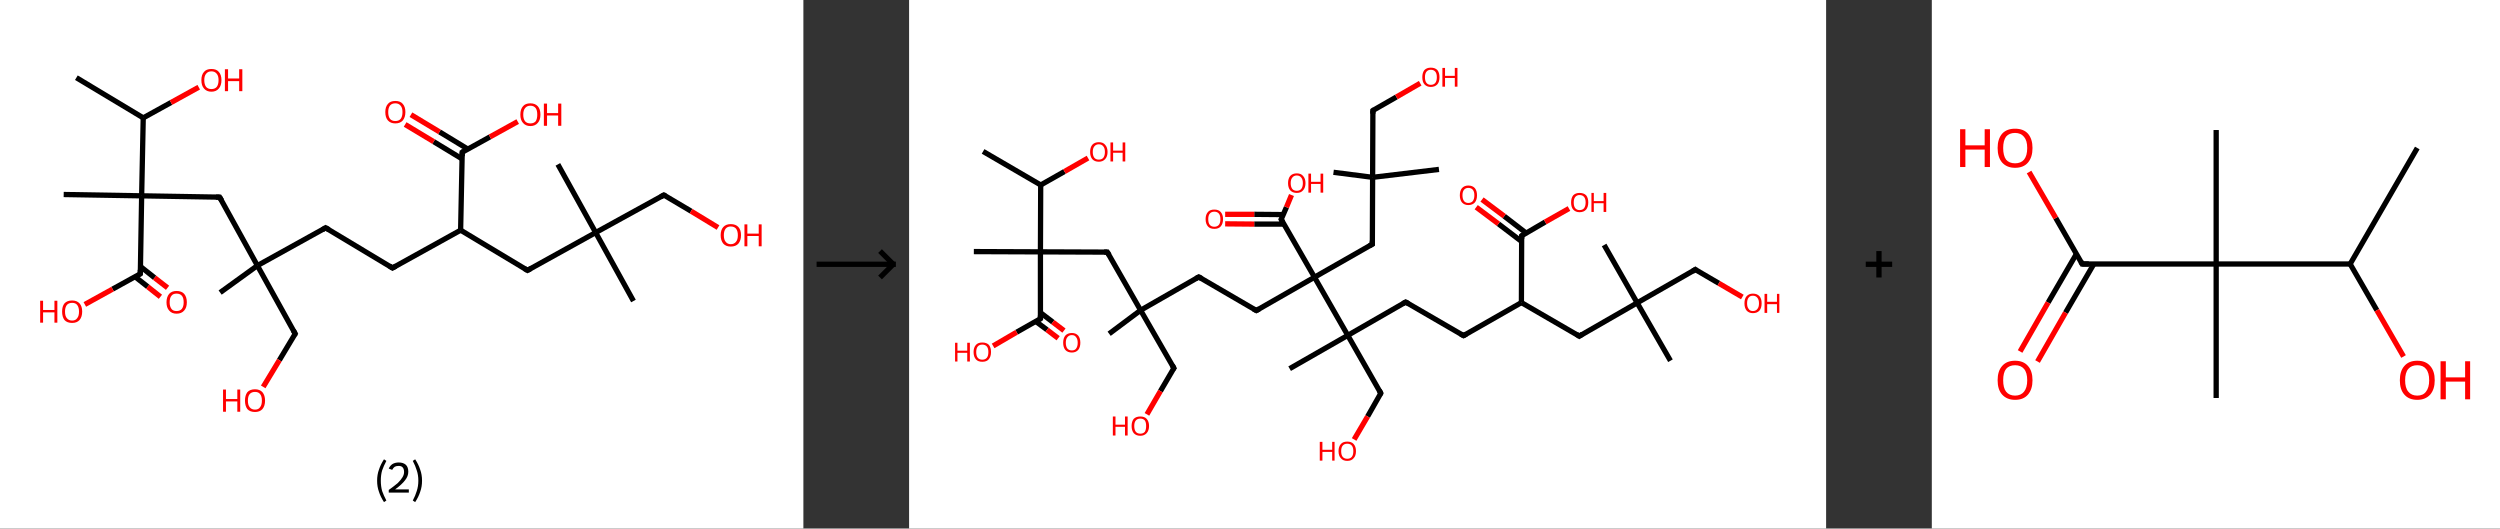 <?xml version='1.0' encoding='ASCII' standalone='yes'?>
<svg xmlns="http://www.w3.org/2000/svg" xmlns:xlink="http://www.w3.org/1999/xlink" version="1.1" width="946.0px" viewBox="0 0 946.0 200.0" height="200.0px">
  <rect x="0" y="0" width="946.0" height="200.0" fill="#333333" stroke="none"/>
  <g>
    <g transform="translate(0, 0) scale(1 1) "><!-- END OF HEADER -->
<rect style="opacity:1.0;fill:#FFFFFF;stroke:none" width="304.0" height="200.0" x="0.0" y="0.0"> </rect>
<path class="bond-0 atom-0 atom-1" d="M 28.9,29.4 L 54.2,44.6" style="fill:none;fill-rule:evenodd;stroke:#000000;stroke-width:2.0px;stroke-linecap:butt;stroke-linejoin:miter;stroke-opacity:1"/>
<path class="bond-1 atom-1 atom-2" d="M 54.2,44.6 L 64.7,38.8" style="fill:none;fill-rule:evenodd;stroke:#000000;stroke-width:2.0px;stroke-linecap:butt;stroke-linejoin:miter;stroke-opacity:1"/>
<path class="bond-1 atom-1 atom-2" d="M 64.7,38.8 L 75.2,33.0" style="fill:none;fill-rule:evenodd;stroke:#FF0000;stroke-width:2.0px;stroke-linecap:butt;stroke-linejoin:miter;stroke-opacity:1"/>
<path class="bond-2 atom-1 atom-3" d="M 54.2,44.6 L 53.6,74.1" style="fill:none;fill-rule:evenodd;stroke:#000000;stroke-width:2.0px;stroke-linecap:butt;stroke-linejoin:miter;stroke-opacity:1"/>
<path class="bond-3 atom-3 atom-4" d="M 53.6,74.1 L 24.1,73.6" style="fill:none;fill-rule:evenodd;stroke:#000000;stroke-width:2.0px;stroke-linecap:butt;stroke-linejoin:miter;stroke-opacity:1"/>
<path class="bond-4 atom-3 atom-5" d="M 53.6,74.1 L 83.1,74.6" style="fill:none;fill-rule:evenodd;stroke:#000000;stroke-width:2.0px;stroke-linecap:butt;stroke-linejoin:miter;stroke-opacity:1"/>
<path class="bond-5 atom-5 atom-6" d="M 83.1,74.6 L 97.4,100.5" style="fill:none;fill-rule:evenodd;stroke:#000000;stroke-width:2.0px;stroke-linecap:butt;stroke-linejoin:miter;stroke-opacity:1"/>
<path class="bond-6 atom-6 atom-7" d="M 97.4,100.5 L 83.3,110.7" style="fill:none;fill-rule:evenodd;stroke:#000000;stroke-width:2.0px;stroke-linecap:butt;stroke-linejoin:miter;stroke-opacity:1"/>
<path class="bond-7 atom-6 atom-8" d="M 97.4,100.5 L 111.7,126.3" style="fill:none;fill-rule:evenodd;stroke:#000000;stroke-width:2.0px;stroke-linecap:butt;stroke-linejoin:miter;stroke-opacity:1"/>
<path class="bond-8 atom-8 atom-9" d="M 111.7,126.3 L 105.7,136.3" style="fill:none;fill-rule:evenodd;stroke:#000000;stroke-width:2.0px;stroke-linecap:butt;stroke-linejoin:miter;stroke-opacity:1"/>
<path class="bond-8 atom-8 atom-9" d="M 105.7,136.3 L 99.6,146.4" style="fill:none;fill-rule:evenodd;stroke:#FF0000;stroke-width:2.0px;stroke-linecap:butt;stroke-linejoin:miter;stroke-opacity:1"/>
<path class="bond-9 atom-6 atom-10" d="M 97.4,100.5 L 123.2,86.2" style="fill:none;fill-rule:evenodd;stroke:#000000;stroke-width:2.0px;stroke-linecap:butt;stroke-linejoin:miter;stroke-opacity:1"/>
<path class="bond-10 atom-10 atom-11" d="M 123.2,86.2 L 148.5,101.4" style="fill:none;fill-rule:evenodd;stroke:#000000;stroke-width:2.0px;stroke-linecap:butt;stroke-linejoin:miter;stroke-opacity:1"/>
<path class="bond-11 atom-11 atom-12" d="M 148.5,101.4 L 174.3,87.1" style="fill:none;fill-rule:evenodd;stroke:#000000;stroke-width:2.0px;stroke-linecap:butt;stroke-linejoin:miter;stroke-opacity:1"/>
<path class="bond-12 atom-12 atom-13" d="M 174.3,87.1 L 199.6,102.3" style="fill:none;fill-rule:evenodd;stroke:#000000;stroke-width:2.0px;stroke-linecap:butt;stroke-linejoin:miter;stroke-opacity:1"/>
<path class="bond-13 atom-13 atom-14" d="M 199.6,102.3 L 225.4,88.0" style="fill:none;fill-rule:evenodd;stroke:#000000;stroke-width:2.0px;stroke-linecap:butt;stroke-linejoin:miter;stroke-opacity:1"/>
<path class="bond-14 atom-14 atom-15" d="M 225.4,88.0 L 211.1,62.2" style="fill:none;fill-rule:evenodd;stroke:#000000;stroke-width:2.0px;stroke-linecap:butt;stroke-linejoin:miter;stroke-opacity:1"/>
<path class="bond-15 atom-14 atom-16" d="M 225.4,88.0 L 239.7,113.9" style="fill:none;fill-rule:evenodd;stroke:#000000;stroke-width:2.0px;stroke-linecap:butt;stroke-linejoin:miter;stroke-opacity:1"/>
<path class="bond-16 atom-14 atom-17" d="M 225.4,88.0 L 251.2,73.8" style="fill:none;fill-rule:evenodd;stroke:#000000;stroke-width:2.0px;stroke-linecap:butt;stroke-linejoin:miter;stroke-opacity:1"/>
<path class="bond-17 atom-17 atom-18" d="M 251.2,73.8 L 261.5,79.9" style="fill:none;fill-rule:evenodd;stroke:#000000;stroke-width:2.0px;stroke-linecap:butt;stroke-linejoin:miter;stroke-opacity:1"/>
<path class="bond-17 atom-17 atom-18" d="M 261.5,79.9 L 271.7,86.1" style="fill:none;fill-rule:evenodd;stroke:#FF0000;stroke-width:2.0px;stroke-linecap:butt;stroke-linejoin:miter;stroke-opacity:1"/>
<path class="bond-18 atom-12 atom-19" d="M 174.3,87.1 L 174.9,57.6" style="fill:none;fill-rule:evenodd;stroke:#000000;stroke-width:2.0px;stroke-linecap:butt;stroke-linejoin:miter;stroke-opacity:1"/>
<path class="bond-19 atom-19 atom-20" d="M 177.0,56.4 L 166.3,49.9" style="fill:none;fill-rule:evenodd;stroke:#000000;stroke-width:2.0px;stroke-linecap:butt;stroke-linejoin:miter;stroke-opacity:1"/>
<path class="bond-19 atom-19 atom-20" d="M 166.3,49.9 L 155.5,43.4" style="fill:none;fill-rule:evenodd;stroke:#FF0000;stroke-width:2.0px;stroke-linecap:butt;stroke-linejoin:miter;stroke-opacity:1"/>
<path class="bond-19 atom-19 atom-20" d="M 174.8,60.1 L 164.1,53.6" style="fill:none;fill-rule:evenodd;stroke:#000000;stroke-width:2.0px;stroke-linecap:butt;stroke-linejoin:miter;stroke-opacity:1"/>
<path class="bond-19 atom-19 atom-20" d="M 164.1,53.6 L 153.3,47.1" style="fill:none;fill-rule:evenodd;stroke:#FF0000;stroke-width:2.0px;stroke-linecap:butt;stroke-linejoin:miter;stroke-opacity:1"/>
<path class="bond-20 atom-19 atom-21" d="M 174.9,57.6 L 185.4,51.8" style="fill:none;fill-rule:evenodd;stroke:#000000;stroke-width:2.0px;stroke-linecap:butt;stroke-linejoin:miter;stroke-opacity:1"/>
<path class="bond-20 atom-19 atom-21" d="M 185.4,51.8 L 195.9,46.0" style="fill:none;fill-rule:evenodd;stroke:#FF0000;stroke-width:2.0px;stroke-linecap:butt;stroke-linejoin:miter;stroke-opacity:1"/>
<path class="bond-21 atom-3 atom-22" d="M 53.6,74.1 L 53.1,103.6" style="fill:none;fill-rule:evenodd;stroke:#000000;stroke-width:2.0px;stroke-linecap:butt;stroke-linejoin:miter;stroke-opacity:1"/>
<path class="bond-22 atom-22 atom-23" d="M 51.1,104.7 L 55.9,108.5" style="fill:none;fill-rule:evenodd;stroke:#000000;stroke-width:2.0px;stroke-linecap:butt;stroke-linejoin:miter;stroke-opacity:1"/>
<path class="bond-22 atom-22 atom-23" d="M 55.9,108.5 L 60.7,112.3" style="fill:none;fill-rule:evenodd;stroke:#FF0000;stroke-width:2.0px;stroke-linecap:butt;stroke-linejoin:miter;stroke-opacity:1"/>
<path class="bond-22 atom-22 atom-23" d="M 53.2,100.9 L 58.5,105.1" style="fill:none;fill-rule:evenodd;stroke:#000000;stroke-width:2.0px;stroke-linecap:butt;stroke-linejoin:miter;stroke-opacity:1"/>
<path class="bond-22 atom-22 atom-23" d="M 58.5,105.1 L 63.4,108.9" style="fill:none;fill-rule:evenodd;stroke:#FF0000;stroke-width:2.0px;stroke-linecap:butt;stroke-linejoin:miter;stroke-opacity:1"/>
<path class="bond-23 atom-22 atom-24" d="M 53.1,103.6 L 42.6,109.4" style="fill:none;fill-rule:evenodd;stroke:#000000;stroke-width:2.0px;stroke-linecap:butt;stroke-linejoin:miter;stroke-opacity:1"/>
<path class="bond-23 atom-22 atom-24" d="M 42.6,109.4 L 32.1,115.2" style="fill:none;fill-rule:evenodd;stroke:#FF0000;stroke-width:2.0px;stroke-linecap:butt;stroke-linejoin:miter;stroke-opacity:1"/>
<path d="M 81.7,74.6 L 83.1,74.6 L 83.9,75.9" style="fill:none;stroke:#000000;stroke-width:2.0px;stroke-linecap:butt;stroke-linejoin:miter;stroke-opacity:1;"/>
<path d="M 111.0,125.0 L 111.7,126.3 L 111.4,126.8" style="fill:none;stroke:#000000;stroke-width:2.0px;stroke-linecap:butt;stroke-linejoin:miter;stroke-opacity:1;"/>
<path d="M 122.0,86.9 L 123.2,86.2 L 124.5,86.9" style="fill:none;stroke:#000000;stroke-width:2.0px;stroke-linecap:butt;stroke-linejoin:miter;stroke-opacity:1;"/>
<path d="M 147.3,100.6 L 148.5,101.4 L 149.8,100.7" style="fill:none;stroke:#000000;stroke-width:2.0px;stroke-linecap:butt;stroke-linejoin:miter;stroke-opacity:1;"/>
<path d="M 198.4,101.6 L 199.6,102.3 L 200.9,101.6" style="fill:none;stroke:#000000;stroke-width:2.0px;stroke-linecap:butt;stroke-linejoin:miter;stroke-opacity:1;"/>
<path d="M 250.0,74.5 L 251.2,73.8 L 251.8,74.1" style="fill:none;stroke:#000000;stroke-width:2.0px;stroke-linecap:butt;stroke-linejoin:miter;stroke-opacity:1;"/>
<path d="M 174.9,59.1 L 174.9,57.6 L 175.4,57.3" style="fill:none;stroke:#000000;stroke-width:2.0px;stroke-linecap:butt;stroke-linejoin:miter;stroke-opacity:1;"/>
<path d="M 53.1,102.1 L 53.1,103.6 L 52.6,103.9" style="fill:none;stroke:#000000;stroke-width:2.0px;stroke-linecap:butt;stroke-linejoin:miter;stroke-opacity:1;"/>
<path class="atom-2" d="M 76.2 30.3 Q 76.2 28.3, 77.2 27.2 Q 78.1 26.1, 80.0 26.1 Q 81.9 26.1, 82.8 27.2 Q 83.8 28.3, 83.8 30.3 Q 83.8 32.4, 82.8 33.5 Q 81.8 34.7, 80.0 34.7 Q 78.2 34.7, 77.2 33.5 Q 76.2 32.4, 76.2 30.3 M 80.0 33.7 Q 81.3 33.7, 82.0 32.9 Q 82.7 32.0, 82.7 30.3 Q 82.7 28.7, 82.0 27.9 Q 81.3 27.0, 80.0 27.0 Q 78.7 27.0, 78.0 27.9 Q 77.3 28.7, 77.3 30.3 Q 77.3 32.0, 78.0 32.9 Q 78.7 33.7, 80.0 33.7 " fill="#FF0000"/>
<path class="atom-2" d="M 85.1 26.2 L 86.3 26.2 L 86.3 29.7 L 90.5 29.7 L 90.5 26.2 L 91.7 26.2 L 91.7 34.5 L 90.5 34.5 L 90.5 30.7 L 86.3 30.7 L 86.3 34.5 L 85.1 34.5 L 85.1 26.2 " fill="#FF0000"/>
<path class="atom-9" d="M 84.4 147.4 L 85.5 147.4 L 85.5 151.0 L 89.8 151.0 L 89.8 147.4 L 90.9 147.4 L 90.9 155.8 L 89.8 155.8 L 89.8 151.9 L 85.5 151.9 L 85.5 155.8 L 84.4 155.8 L 84.4 147.4 " fill="#FF0000"/>
<path class="atom-9" d="M 92.7 151.6 Q 92.7 149.6, 93.6 148.4 Q 94.6 147.3, 96.5 147.3 Q 98.3 147.3, 99.3 148.4 Q 100.3 149.6, 100.3 151.6 Q 100.3 153.6, 99.3 154.8 Q 98.3 155.9, 96.5 155.9 Q 94.6 155.9, 93.6 154.8 Q 92.7 153.6, 92.7 151.6 M 96.5 155.0 Q 97.8 155.0, 98.4 154.1 Q 99.1 153.3, 99.1 151.6 Q 99.1 149.9, 98.4 149.1 Q 97.8 148.3, 96.5 148.3 Q 95.2 148.3, 94.5 149.1 Q 93.8 149.9, 93.8 151.6 Q 93.8 153.3, 94.5 154.1 Q 95.2 155.0, 96.5 155.0 " fill="#FF0000"/>
<path class="atom-18" d="M 272.7 89.0 Q 272.7 87.0, 273.7 85.9 Q 274.7 84.8, 276.5 84.8 Q 278.4 84.8, 279.4 85.9 Q 280.4 87.0, 280.4 89.0 Q 280.4 91.0, 279.4 92.2 Q 278.4 93.3, 276.5 93.3 Q 274.7 93.3, 273.7 92.2 Q 272.7 91.0, 272.7 89.0 M 276.5 92.4 Q 277.8 92.4, 278.5 91.5 Q 279.2 90.7, 279.2 89.0 Q 279.2 87.4, 278.5 86.5 Q 277.8 85.7, 276.5 85.7 Q 275.3 85.7, 274.6 86.5 Q 273.9 87.4, 273.9 89.0 Q 273.9 90.7, 274.6 91.5 Q 275.3 92.4, 276.5 92.4 " fill="#FF0000"/>
<path class="atom-18" d="M 281.7 84.9 L 282.8 84.9 L 282.8 88.4 L 287.1 88.4 L 287.1 84.9 L 288.2 84.9 L 288.2 93.2 L 287.1 93.2 L 287.1 89.3 L 282.8 89.3 L 282.8 93.2 L 281.7 93.2 L 281.7 84.9 " fill="#FF0000"/>
<path class="atom-20" d="M 145.8 42.4 Q 145.8 40.4, 146.8 39.3 Q 147.7 38.2, 149.6 38.2 Q 151.5 38.2, 152.4 39.3 Q 153.4 40.4, 153.4 42.4 Q 153.4 44.4, 152.4 45.6 Q 151.4 46.7, 149.6 46.7 Q 147.8 46.7, 146.8 45.6 Q 145.8 44.5, 145.8 42.4 M 149.6 45.8 Q 150.9 45.8, 151.6 45.0 Q 152.3 44.1, 152.3 42.4 Q 152.3 40.8, 151.6 40.0 Q 150.9 39.1, 149.6 39.1 Q 148.3 39.1, 147.6 39.9 Q 146.9 40.8, 146.9 42.4 Q 146.9 44.1, 147.6 45.0 Q 148.3 45.8, 149.6 45.8 " fill="#FF0000"/>
<path class="atom-21" d="M 196.9 43.4 Q 196.9 41.3, 197.9 40.2 Q 198.8 39.1, 200.7 39.1 Q 202.5 39.1, 203.5 40.2 Q 204.5 41.3, 204.5 43.4 Q 204.5 45.4, 203.5 46.5 Q 202.5 47.7, 200.7 47.7 Q 198.9 47.7, 197.9 46.5 Q 196.9 45.4, 196.9 43.4 M 200.7 46.7 Q 202.0 46.7, 202.7 45.9 Q 203.3 45.0, 203.3 43.4 Q 203.3 41.7, 202.7 40.9 Q 202.0 40.0, 200.7 40.0 Q 199.4 40.0, 198.7 40.9 Q 198.0 41.7, 198.0 43.4 Q 198.0 45.0, 198.7 45.9 Q 199.4 46.7, 200.7 46.7 " fill="#FF0000"/>
<path class="atom-21" d="M 205.8 39.2 L 207.0 39.2 L 207.0 42.8 L 211.2 42.8 L 211.2 39.2 L 212.4 39.2 L 212.4 47.6 L 211.2 47.6 L 211.2 43.7 L 207.0 43.7 L 207.0 47.6 L 205.8 47.6 L 205.8 39.2 " fill="#FF0000"/>
<path class="atom-23" d="M 63.0 114.4 Q 63.0 112.4, 64.0 111.2 Q 65.0 110.1, 66.8 110.1 Q 68.7 110.1, 69.7 111.2 Q 70.7 112.4, 70.7 114.4 Q 70.7 116.4, 69.7 117.5 Q 68.7 118.7, 66.8 118.7 Q 65.0 118.7, 64.0 117.5 Q 63.0 116.4, 63.0 114.4 M 66.8 117.7 Q 68.1 117.7, 68.8 116.9 Q 69.5 116.0, 69.5 114.4 Q 69.5 112.7, 68.8 111.9 Q 68.1 111.1, 66.8 111.1 Q 65.5 111.1, 64.9 111.9 Q 64.2 112.7, 64.2 114.4 Q 64.2 116.0, 64.9 116.9 Q 65.5 117.7, 66.8 117.7 " fill="#FF0000"/>
<path class="atom-24" d="M 15.2 113.8 L 16.3 113.8 L 16.3 117.3 L 20.6 117.3 L 20.6 113.8 L 21.7 113.8 L 21.7 122.1 L 20.6 122.1 L 20.6 118.2 L 16.3 118.2 L 16.3 122.1 L 15.2 122.1 L 15.2 113.8 " fill="#FF0000"/>
<path class="atom-24" d="M 23.5 117.9 Q 23.5 115.9, 24.4 114.8 Q 25.4 113.7, 27.3 113.7 Q 29.1 113.7, 30.1 114.8 Q 31.1 115.9, 31.1 117.9 Q 31.1 119.9, 30.1 121.1 Q 29.1 122.2, 27.3 122.2 Q 25.4 122.2, 24.4 121.1 Q 23.5 119.9, 23.5 117.9 M 27.3 121.3 Q 28.6 121.3, 29.2 120.4 Q 29.9 119.6, 29.9 117.9 Q 29.9 116.3, 29.2 115.4 Q 28.6 114.6, 27.3 114.6 Q 26.0 114.6, 25.3 115.4 Q 24.6 116.3, 24.6 117.9 Q 24.6 119.6, 25.3 120.4 Q 26.0 121.3, 27.3 121.3 " fill="#FF0000"/>
<path class="legend" d="M 142.7 181.9 Q 142.7 179.6, 143.4 177.7 Q 144.0 175.8, 145.3 173.8 L 146.2 174.4 Q 145.2 176.3, 144.6 178.0 Q 144.1 179.7, 144.1 181.9 Q 144.1 184.0, 144.6 185.8 Q 145.2 187.5, 146.2 189.4 L 145.3 190.0 Q 144.0 188.0, 143.4 186.1 Q 142.7 184.2, 142.7 181.9 " fill="#000000"/>
<path class="legend" d="M 147.1 177.3 Q 147.6 176.2, 148.5 175.6 Q 149.5 175.0, 150.9 175.0 Q 152.6 175.0, 153.6 175.9 Q 154.5 176.8, 154.5 178.5 Q 154.5 180.2, 153.3 181.7 Q 152.1 183.3, 149.5 185.2 L 154.7 185.2 L 154.7 186.4 L 147.1 186.4 L 147.1 185.4 Q 149.2 183.9, 150.5 182.8 Q 151.7 181.6, 152.3 180.6 Q 152.9 179.6, 152.9 178.6 Q 152.9 177.5, 152.4 176.9 Q 151.9 176.3, 150.9 176.3 Q 150.0 176.3, 149.4 176.6 Q 148.8 177.0, 148.4 177.8 L 147.1 177.3 " fill="#000000"/>
<path class="legend" d="M 159.7 181.9 Q 159.7 184.2, 159.0 186.1 Q 158.4 188.0, 157.1 190.0 L 156.2 189.4 Q 157.2 187.5, 157.7 185.8 Q 158.3 184.0, 158.3 181.9 Q 158.3 179.7, 157.7 178.0 Q 157.2 176.3, 156.2 174.4 L 157.1 173.8 Q 158.4 175.8, 159.0 177.7 Q 159.7 179.6, 159.7 181.9 " fill="#000000"/>
</g>
    <g transform="translate(304.0, 0) scale(1 1) "><line x1="5" y1="100" x2="35" y2="100" style="stroke:rgb(0,0,0);stroke-width:2"/>
  <line x1="34" y1="100" x2="29" y2="95" style="stroke:rgb(0,0,0);stroke-width:2"/>
  <line x1="34" y1="100" x2="29" y2="105" style="stroke:rgb(0,0,0);stroke-width:2"/>
</g>
    <g transform="translate(344.0, 0) scale(1 1) "><!-- END OF HEADER -->
<rect style="opacity:1.0;fill:#FFFFFF;stroke:none" width="347.0" height="200.0" x="0.0" y="0.0"> </rect>
<path class="bond-0 atom-0 atom-1" d="M 28.0,57.3 L 49.8,70.0" style="fill:none;fill-rule:evenodd;stroke:#000000;stroke-width:2.0px;stroke-linecap:butt;stroke-linejoin:miter;stroke-opacity:1"/>
<path class="bond-1 atom-1 atom-2" d="M 49.8,70.0 L 58.8,64.9" style="fill:none;fill-rule:evenodd;stroke:#000000;stroke-width:2.0px;stroke-linecap:butt;stroke-linejoin:miter;stroke-opacity:1"/>
<path class="bond-1 atom-1 atom-2" d="M 58.8,64.9 L 67.7,59.8" style="fill:none;fill-rule:evenodd;stroke:#FF0000;stroke-width:2.0px;stroke-linecap:butt;stroke-linejoin:miter;stroke-opacity:1"/>
<path class="bond-2 atom-1 atom-3" d="M 49.8,70.0 L 49.7,95.3" style="fill:none;fill-rule:evenodd;stroke:#000000;stroke-width:2.0px;stroke-linecap:butt;stroke-linejoin:miter;stroke-opacity:1"/>
<path class="bond-3 atom-3 atom-4" d="M 49.7,95.3 L 24.5,95.2" style="fill:none;fill-rule:evenodd;stroke:#000000;stroke-width:2.0px;stroke-linecap:butt;stroke-linejoin:miter;stroke-opacity:1"/>
<path class="bond-4 atom-3 atom-5" d="M 49.7,95.3 L 75.0,95.4" style="fill:none;fill-rule:evenodd;stroke:#000000;stroke-width:2.0px;stroke-linecap:butt;stroke-linejoin:miter;stroke-opacity:1"/>
<path class="bond-5 atom-5 atom-6" d="M 75.0,95.4 L 87.6,117.4" style="fill:none;fill-rule:evenodd;stroke:#000000;stroke-width:2.0px;stroke-linecap:butt;stroke-linejoin:miter;stroke-opacity:1"/>
<path class="bond-6 atom-6 atom-7" d="M 87.6,117.4 L 75.7,126.3" style="fill:none;fill-rule:evenodd;stroke:#000000;stroke-width:2.0px;stroke-linecap:butt;stroke-linejoin:miter;stroke-opacity:1"/>
<path class="bond-7 atom-6 atom-8" d="M 87.6,117.4 L 100.2,139.3" style="fill:none;fill-rule:evenodd;stroke:#000000;stroke-width:2.0px;stroke-linecap:butt;stroke-linejoin:miter;stroke-opacity:1"/>
<path class="bond-8 atom-8 atom-9" d="M 100.2,139.3 L 95.1,148.0" style="fill:none;fill-rule:evenodd;stroke:#000000;stroke-width:2.0px;stroke-linecap:butt;stroke-linejoin:miter;stroke-opacity:1"/>
<path class="bond-8 atom-8 atom-9" d="M 95.1,148.0 L 90.0,156.8" style="fill:none;fill-rule:evenodd;stroke:#FF0000;stroke-width:2.0px;stroke-linecap:butt;stroke-linejoin:miter;stroke-opacity:1"/>
<path class="bond-9 atom-6 atom-10" d="M 87.6,117.4 L 109.6,104.8" style="fill:none;fill-rule:evenodd;stroke:#000000;stroke-width:2.0px;stroke-linecap:butt;stroke-linejoin:miter;stroke-opacity:1"/>
<path class="bond-10 atom-10 atom-11" d="M 109.6,104.8 L 131.4,117.5" style="fill:none;fill-rule:evenodd;stroke:#000000;stroke-width:2.0px;stroke-linecap:butt;stroke-linejoin:miter;stroke-opacity:1"/>
<path class="bond-11 atom-11 atom-12" d="M 131.4,117.5 L 153.4,104.9" style="fill:none;fill-rule:evenodd;stroke:#000000;stroke-width:2.0px;stroke-linecap:butt;stroke-linejoin:miter;stroke-opacity:1"/>
<path class="bond-12 atom-12 atom-13" d="M 153.4,104.9 L 175.3,92.4" style="fill:none;fill-rule:evenodd;stroke:#000000;stroke-width:2.0px;stroke-linecap:butt;stroke-linejoin:miter;stroke-opacity:1"/>
<path class="bond-13 atom-13 atom-14" d="M 175.3,92.4 L 175.4,67.1" style="fill:none;fill-rule:evenodd;stroke:#000000;stroke-width:2.0px;stroke-linecap:butt;stroke-linejoin:miter;stroke-opacity:1"/>
<path class="bond-14 atom-14 atom-15" d="M 175.4,67.1 L 160.6,65.2" style="fill:none;fill-rule:evenodd;stroke:#000000;stroke-width:2.0px;stroke-linecap:butt;stroke-linejoin:miter;stroke-opacity:1"/>
<path class="bond-15 atom-14 atom-16" d="M 175.4,67.1 L 200.5,64.1" style="fill:none;fill-rule:evenodd;stroke:#000000;stroke-width:2.0px;stroke-linecap:butt;stroke-linejoin:miter;stroke-opacity:1"/>
<path class="bond-16 atom-14 atom-17" d="M 175.4,67.1 L 175.5,41.8" style="fill:none;fill-rule:evenodd;stroke:#000000;stroke-width:2.0px;stroke-linecap:butt;stroke-linejoin:miter;stroke-opacity:1"/>
<path class="bond-17 atom-17 atom-18" d="M 175.5,41.8 L 184.4,36.7" style="fill:none;fill-rule:evenodd;stroke:#000000;stroke-width:2.0px;stroke-linecap:butt;stroke-linejoin:miter;stroke-opacity:1"/>
<path class="bond-17 atom-17 atom-18" d="M 184.4,36.7 L 193.4,31.5" style="fill:none;fill-rule:evenodd;stroke:#FF0000;stroke-width:2.0px;stroke-linecap:butt;stroke-linejoin:miter;stroke-opacity:1"/>
<path class="bond-18 atom-12 atom-19" d="M 153.4,104.9 L 140.8,83.0" style="fill:none;fill-rule:evenodd;stroke:#000000;stroke-width:2.0px;stroke-linecap:butt;stroke-linejoin:miter;stroke-opacity:1"/>
<path class="bond-19 atom-19 atom-20" d="M 141.6,81.2 L 130.6,81.1" style="fill:none;fill-rule:evenodd;stroke:#000000;stroke-width:2.0px;stroke-linecap:butt;stroke-linejoin:miter;stroke-opacity:1"/>
<path class="bond-19 atom-19 atom-20" d="M 130.6,81.1 L 119.6,81.1" style="fill:none;fill-rule:evenodd;stroke:#FF0000;stroke-width:2.0px;stroke-linecap:butt;stroke-linejoin:miter;stroke-opacity:1"/>
<path class="bond-19 atom-19 atom-20" d="M 141.8,84.8 L 130.6,84.8" style="fill:none;fill-rule:evenodd;stroke:#000000;stroke-width:2.0px;stroke-linecap:butt;stroke-linejoin:miter;stroke-opacity:1"/>
<path class="bond-19 atom-19 atom-20" d="M 130.6,84.8 L 119.6,84.7" style="fill:none;fill-rule:evenodd;stroke:#FF0000;stroke-width:2.0px;stroke-linecap:butt;stroke-linejoin:miter;stroke-opacity:1"/>
<path class="bond-20 atom-19 atom-21" d="M 140.8,83.0 L 142.8,78.4" style="fill:none;fill-rule:evenodd;stroke:#000000;stroke-width:2.0px;stroke-linecap:butt;stroke-linejoin:miter;stroke-opacity:1"/>
<path class="bond-20 atom-19 atom-21" d="M 142.8,78.4 L 144.7,73.8" style="fill:none;fill-rule:evenodd;stroke:#FF0000;stroke-width:2.0px;stroke-linecap:butt;stroke-linejoin:miter;stroke-opacity:1"/>
<path class="bond-21 atom-12 atom-22" d="M 153.4,104.9 L 166.0,126.9" style="fill:none;fill-rule:evenodd;stroke:#000000;stroke-width:2.0px;stroke-linecap:butt;stroke-linejoin:miter;stroke-opacity:1"/>
<path class="bond-22 atom-22 atom-23" d="M 166.0,126.9 L 144.0,139.5" style="fill:none;fill-rule:evenodd;stroke:#000000;stroke-width:2.0px;stroke-linecap:butt;stroke-linejoin:miter;stroke-opacity:1"/>
<path class="bond-23 atom-22 atom-24" d="M 166.0,126.9 L 178.5,148.8" style="fill:none;fill-rule:evenodd;stroke:#000000;stroke-width:2.0px;stroke-linecap:butt;stroke-linejoin:miter;stroke-opacity:1"/>
<path class="bond-24 atom-24 atom-25" d="M 178.5,148.8 L 173.5,157.6" style="fill:none;fill-rule:evenodd;stroke:#000000;stroke-width:2.0px;stroke-linecap:butt;stroke-linejoin:miter;stroke-opacity:1"/>
<path class="bond-24 atom-24 atom-25" d="M 173.5,157.6 L 168.4,166.3" style="fill:none;fill-rule:evenodd;stroke:#FF0000;stroke-width:2.0px;stroke-linecap:butt;stroke-linejoin:miter;stroke-opacity:1"/>
<path class="bond-25 atom-22 atom-26" d="M 166.0,126.9 L 187.9,114.3" style="fill:none;fill-rule:evenodd;stroke:#000000;stroke-width:2.0px;stroke-linecap:butt;stroke-linejoin:miter;stroke-opacity:1"/>
<path class="bond-26 atom-26 atom-27" d="M 187.9,114.3 L 209.8,127.0" style="fill:none;fill-rule:evenodd;stroke:#000000;stroke-width:2.0px;stroke-linecap:butt;stroke-linejoin:miter;stroke-opacity:1"/>
<path class="bond-27 atom-27 atom-28" d="M 209.8,127.0 L 231.7,114.5" style="fill:none;fill-rule:evenodd;stroke:#000000;stroke-width:2.0px;stroke-linecap:butt;stroke-linejoin:miter;stroke-opacity:1"/>
<path class="bond-28 atom-28 atom-29" d="M 231.7,114.5 L 253.6,127.2" style="fill:none;fill-rule:evenodd;stroke:#000000;stroke-width:2.0px;stroke-linecap:butt;stroke-linejoin:miter;stroke-opacity:1"/>
<path class="bond-29 atom-29 atom-30" d="M 253.6,127.2 L 275.5,114.6" style="fill:none;fill-rule:evenodd;stroke:#000000;stroke-width:2.0px;stroke-linecap:butt;stroke-linejoin:miter;stroke-opacity:1"/>
<path class="bond-30 atom-30 atom-31" d="M 275.5,114.6 L 263.0,92.7" style="fill:none;fill-rule:evenodd;stroke:#000000;stroke-width:2.0px;stroke-linecap:butt;stroke-linejoin:miter;stroke-opacity:1"/>
<path class="bond-31 atom-30 atom-32" d="M 275.5,114.6 L 288.1,136.5" style="fill:none;fill-rule:evenodd;stroke:#000000;stroke-width:2.0px;stroke-linecap:butt;stroke-linejoin:miter;stroke-opacity:1"/>
<path class="bond-32 atom-30 atom-33" d="M 275.5,114.6 L 297.5,102.0" style="fill:none;fill-rule:evenodd;stroke:#000000;stroke-width:2.0px;stroke-linecap:butt;stroke-linejoin:miter;stroke-opacity:1"/>
<path class="bond-33 atom-33 atom-34" d="M 297.5,102.0 L 306.4,107.2" style="fill:none;fill-rule:evenodd;stroke:#000000;stroke-width:2.0px;stroke-linecap:butt;stroke-linejoin:miter;stroke-opacity:1"/>
<path class="bond-33 atom-33 atom-34" d="M 306.4,107.2 L 315.3,112.4" style="fill:none;fill-rule:evenodd;stroke:#FF0000;stroke-width:2.0px;stroke-linecap:butt;stroke-linejoin:miter;stroke-opacity:1"/>
<path class="bond-34 atom-28 atom-35" d="M 231.7,114.5 L 231.8,89.2" style="fill:none;fill-rule:evenodd;stroke:#000000;stroke-width:2.0px;stroke-linecap:butt;stroke-linejoin:miter;stroke-opacity:1"/>
<path class="bond-35 atom-35 atom-36" d="M 233.5,88.2 L 225.2,81.8" style="fill:none;fill-rule:evenodd;stroke:#000000;stroke-width:2.0px;stroke-linecap:butt;stroke-linejoin:miter;stroke-opacity:1"/>
<path class="bond-35 atom-35 atom-36" d="M 225.2,81.8 L 216.8,75.5" style="fill:none;fill-rule:evenodd;stroke:#FF0000;stroke-width:2.0px;stroke-linecap:butt;stroke-linejoin:miter;stroke-opacity:1"/>
<path class="bond-35 atom-35 atom-36" d="M 231.8,91.4 L 223.0,84.7" style="fill:none;fill-rule:evenodd;stroke:#000000;stroke-width:2.0px;stroke-linecap:butt;stroke-linejoin:miter;stroke-opacity:1"/>
<path class="bond-35 atom-35 atom-36" d="M 223.0,84.7 L 214.6,78.4" style="fill:none;fill-rule:evenodd;stroke:#FF0000;stroke-width:2.0px;stroke-linecap:butt;stroke-linejoin:miter;stroke-opacity:1"/>
<path class="bond-36 atom-35 atom-37" d="M 231.8,89.2 L 240.7,84.0" style="fill:none;fill-rule:evenodd;stroke:#000000;stroke-width:2.0px;stroke-linecap:butt;stroke-linejoin:miter;stroke-opacity:1"/>
<path class="bond-36 atom-35 atom-37" d="M 240.7,84.0 L 249.7,78.9" style="fill:none;fill-rule:evenodd;stroke:#FF0000;stroke-width:2.0px;stroke-linecap:butt;stroke-linejoin:miter;stroke-opacity:1"/>
<path class="bond-37 atom-3 atom-38" d="M 49.7,95.3 L 49.7,120.6" style="fill:none;fill-rule:evenodd;stroke:#000000;stroke-width:2.0px;stroke-linecap:butt;stroke-linejoin:miter;stroke-opacity:1"/>
<path class="bond-38 atom-38 atom-39" d="M 47.9,121.6 L 52.2,124.8" style="fill:none;fill-rule:evenodd;stroke:#000000;stroke-width:2.0px;stroke-linecap:butt;stroke-linejoin:miter;stroke-opacity:1"/>
<path class="bond-38 atom-38 atom-39" d="M 52.2,124.8 L 56.4,128.0" style="fill:none;fill-rule:evenodd;stroke:#FF0000;stroke-width:2.0px;stroke-linecap:butt;stroke-linejoin:miter;stroke-opacity:1"/>
<path class="bond-38 atom-38 atom-39" d="M 49.7,118.3 L 54.4,121.9" style="fill:none;fill-rule:evenodd;stroke:#000000;stroke-width:2.0px;stroke-linecap:butt;stroke-linejoin:miter;stroke-opacity:1"/>
<path class="bond-38 atom-38 atom-39" d="M 54.4,121.9 L 58.6,125.1" style="fill:none;fill-rule:evenodd;stroke:#FF0000;stroke-width:2.0px;stroke-linecap:butt;stroke-linejoin:miter;stroke-opacity:1"/>
<path class="bond-39 atom-38 atom-40" d="M 49.7,120.6 L 40.7,125.7" style="fill:none;fill-rule:evenodd;stroke:#000000;stroke-width:2.0px;stroke-linecap:butt;stroke-linejoin:miter;stroke-opacity:1"/>
<path class="bond-39 atom-38 atom-40" d="M 40.7,125.7 L 31.8,130.9" style="fill:none;fill-rule:evenodd;stroke:#FF0000;stroke-width:2.0px;stroke-linecap:butt;stroke-linejoin:miter;stroke-opacity:1"/>
<path d="M 73.8,95.4 L 75.0,95.4 L 75.7,96.5" style="fill:none;stroke:#000000;stroke-width:2.0px;stroke-linecap:butt;stroke-linejoin:miter;stroke-opacity:1;"/>
<path d="M 99.6,138.2 L 100.2,139.3 L 99.9,139.7" style="fill:none;stroke:#000000;stroke-width:2.0px;stroke-linecap:butt;stroke-linejoin:miter;stroke-opacity:1;"/>
<path d="M 108.5,105.4 L 109.6,104.8 L 110.7,105.4" style="fill:none;stroke:#000000;stroke-width:2.0px;stroke-linecap:butt;stroke-linejoin:miter;stroke-opacity:1;"/>
<path d="M 130.3,116.9 L 131.4,117.5 L 132.5,116.9" style="fill:none;stroke:#000000;stroke-width:2.0px;stroke-linecap:butt;stroke-linejoin:miter;stroke-opacity:1;"/>
<path d="M 174.2,93.0 L 175.3,92.4 L 175.3,91.1" style="fill:none;stroke:#000000;stroke-width:2.0px;stroke-linecap:butt;stroke-linejoin:miter;stroke-opacity:1;"/>
<path d="M 175.5,43.0 L 175.5,41.8 L 175.9,41.5" style="fill:none;stroke:#000000;stroke-width:2.0px;stroke-linecap:butt;stroke-linejoin:miter;stroke-opacity:1;"/>
<path d="M 141.4,84.1 L 140.8,83.0 L 140.9,82.8" style="fill:none;stroke:#000000;stroke-width:2.0px;stroke-linecap:butt;stroke-linejoin:miter;stroke-opacity:1;"/>
<path d="M 177.9,147.7 L 178.5,148.8 L 178.3,149.3" style="fill:none;stroke:#000000;stroke-width:2.0px;stroke-linecap:butt;stroke-linejoin:miter;stroke-opacity:1;"/>
<path d="M 186.8,114.9 L 187.9,114.3 L 189.0,114.9" style="fill:none;stroke:#000000;stroke-width:2.0px;stroke-linecap:butt;stroke-linejoin:miter;stroke-opacity:1;"/>
<path d="M 208.7,126.4 L 209.8,127.0 L 210.9,126.4" style="fill:none;stroke:#000000;stroke-width:2.0px;stroke-linecap:butt;stroke-linejoin:miter;stroke-opacity:1;"/>
<path d="M 252.5,126.5 L 253.6,127.2 L 254.7,126.5" style="fill:none;stroke:#000000;stroke-width:2.0px;stroke-linecap:butt;stroke-linejoin:miter;stroke-opacity:1;"/>
<path d="M 296.4,102.7 L 297.5,102.0 L 297.9,102.3" style="fill:none;stroke:#000000;stroke-width:2.0px;stroke-linecap:butt;stroke-linejoin:miter;stroke-opacity:1;"/>
<path d="M 231.8,90.4 L 231.8,89.2 L 232.2,88.9" style="fill:none;stroke:#000000;stroke-width:2.0px;stroke-linecap:butt;stroke-linejoin:miter;stroke-opacity:1;"/>
<path d="M 49.7,119.4 L 49.7,120.6 L 49.2,120.9" style="fill:none;stroke:#000000;stroke-width:2.0px;stroke-linecap:butt;stroke-linejoin:miter;stroke-opacity:1;"/>
<path class="atom-2" d="M 68.5 57.5 Q 68.5 55.8, 69.3 54.8 Q 70.2 53.8, 71.8 53.8 Q 73.4 53.8, 74.2 54.8 Q 75.1 55.8, 75.1 57.5 Q 75.1 59.2, 74.2 60.2 Q 73.3 61.2, 71.8 61.2 Q 70.2 61.2, 69.3 60.2 Q 68.5 59.2, 68.5 57.5 M 71.8 60.4 Q 72.9 60.4, 73.5 59.7 Q 74.1 58.9, 74.1 57.5 Q 74.1 56.1, 73.5 55.4 Q 72.9 54.6, 71.8 54.6 Q 70.7 54.6, 70.1 55.4 Q 69.5 56.1, 69.5 57.5 Q 69.5 58.9, 70.1 59.7 Q 70.7 60.4, 71.8 60.4 " fill="#FF0000"/>
<path class="atom-2" d="M 76.2 53.9 L 77.2 53.9 L 77.2 57.0 L 80.8 57.0 L 80.8 53.9 L 81.8 53.9 L 81.8 61.1 L 80.8 61.1 L 80.8 57.8 L 77.2 57.8 L 77.2 61.1 L 76.2 61.1 L 76.2 53.9 " fill="#FF0000"/>
<path class="atom-9" d="M 77.1 157.6 L 78.1 157.6 L 78.1 160.7 L 81.7 160.7 L 81.7 157.6 L 82.7 157.6 L 82.7 164.8 L 81.7 164.8 L 81.7 161.5 L 78.1 161.5 L 78.1 164.8 L 77.1 164.8 L 77.1 157.6 " fill="#FF0000"/>
<path class="atom-9" d="M 84.2 161.2 Q 84.2 159.5, 85.0 158.5 Q 85.9 157.6, 87.5 157.6 Q 89.1 157.6, 89.9 158.5 Q 90.8 159.5, 90.8 161.2 Q 90.8 162.9, 89.9 163.9 Q 89.0 164.9, 87.5 164.9 Q 85.9 164.9, 85.0 163.9 Q 84.2 162.9, 84.2 161.2 M 87.5 164.1 Q 88.6 164.1, 89.2 163.4 Q 89.7 162.6, 89.7 161.2 Q 89.7 159.8, 89.2 159.1 Q 88.6 158.4, 87.5 158.4 Q 86.4 158.4, 85.8 159.1 Q 85.2 159.8, 85.2 161.2 Q 85.2 162.6, 85.8 163.4 Q 86.4 164.1, 87.5 164.1 " fill="#FF0000"/>
<path class="atom-18" d="M 194.2 29.2 Q 194.2 27.5, 195.0 26.5 Q 195.9 25.6, 197.4 25.6 Q 199.0 25.6, 199.9 26.5 Q 200.7 27.5, 200.7 29.2 Q 200.7 31.0, 199.9 31.9 Q 199.0 32.9, 197.4 32.9 Q 195.9 32.9, 195.0 31.9 Q 194.2 31.0, 194.2 29.2 M 197.4 32.1 Q 198.5 32.1, 199.1 31.4 Q 199.7 30.7, 199.7 29.2 Q 199.7 27.8, 199.1 27.1 Q 198.5 26.4, 197.4 26.4 Q 196.4 26.4, 195.8 27.1 Q 195.2 27.8, 195.2 29.2 Q 195.2 30.7, 195.8 31.4 Q 196.4 32.1, 197.4 32.1 " fill="#FF0000"/>
<path class="atom-18" d="M 201.8 25.7 L 202.8 25.7 L 202.8 28.7 L 206.5 28.7 L 206.5 25.7 L 207.5 25.7 L 207.5 32.8 L 206.5 32.8 L 206.5 29.5 L 202.8 29.5 L 202.8 32.8 L 201.8 32.8 L 201.8 25.7 " fill="#FF0000"/>
<path class="atom-20" d="M 112.2 82.9 Q 112.2 81.2, 113.1 80.2 Q 113.9 79.3, 115.5 79.3 Q 117.1 79.3, 117.9 80.2 Q 118.8 81.2, 118.8 82.9 Q 118.8 84.7, 117.9 85.7 Q 117.1 86.6, 115.5 86.6 Q 113.9 86.6, 113.1 85.7 Q 112.2 84.7, 112.2 82.9 M 115.5 85.8 Q 116.6 85.8, 117.2 85.1 Q 117.8 84.4, 117.8 82.9 Q 117.8 81.5, 117.2 80.8 Q 116.6 80.1, 115.5 80.1 Q 114.4 80.1, 113.8 80.8 Q 113.2 81.5, 113.2 82.9 Q 113.2 84.4, 113.8 85.1 Q 114.4 85.8, 115.5 85.8 " fill="#FF0000"/>
<path class="atom-21" d="M 143.4 69.3 Q 143.4 67.6, 144.2 66.6 Q 145.1 65.6, 146.7 65.6 Q 148.3 65.6, 149.1 66.6 Q 150.0 67.6, 150.0 69.3 Q 150.0 71.0, 149.1 72.0 Q 148.3 73.0, 146.7 73.0 Q 145.1 73.0, 144.2 72.0 Q 143.4 71.0, 143.4 69.3 M 146.7 72.2 Q 147.8 72.2, 148.4 71.5 Q 149.0 70.7, 149.0 69.3 Q 149.0 67.9, 148.4 67.2 Q 147.8 66.4, 146.7 66.4 Q 145.6 66.4, 145.0 67.2 Q 144.4 67.9, 144.4 69.3 Q 144.4 70.7, 145.0 71.5 Q 145.6 72.2, 146.7 72.2 " fill="#FF0000"/>
<path class="atom-21" d="M 151.1 65.7 L 152.1 65.7 L 152.1 68.8 L 155.7 68.8 L 155.7 65.7 L 156.7 65.7 L 156.7 72.9 L 155.7 72.9 L 155.7 69.6 L 152.1 69.6 L 152.1 72.9 L 151.1 72.9 L 151.1 65.7 " fill="#FF0000"/>
<path class="atom-25" d="M 155.4 167.2 L 156.4 167.2 L 156.4 170.2 L 160.1 170.2 L 160.1 167.2 L 161.0 167.2 L 161.0 174.3 L 160.1 174.3 L 160.1 171.0 L 156.4 171.0 L 156.4 174.3 L 155.4 174.3 L 155.4 167.2 " fill="#FF0000"/>
<path class="atom-25" d="M 162.5 170.7 Q 162.5 169.0, 163.4 168.0 Q 164.2 167.1, 165.8 167.1 Q 167.4 167.1, 168.2 168.0 Q 169.1 169.0, 169.1 170.7 Q 169.1 172.5, 168.2 173.4 Q 167.4 174.4, 165.8 174.4 Q 164.2 174.4, 163.4 173.4 Q 162.5 172.5, 162.5 170.7 M 165.8 173.6 Q 166.9 173.6, 167.5 172.9 Q 168.1 172.2, 168.1 170.7 Q 168.1 169.3, 167.5 168.6 Q 166.9 167.9, 165.8 167.9 Q 164.7 167.9, 164.1 168.6 Q 163.5 169.3, 163.5 170.7 Q 163.5 172.2, 164.1 172.9 Q 164.7 173.6, 165.8 173.6 " fill="#FF0000"/>
<path class="atom-34" d="M 316.1 114.8 Q 316.1 113.0, 316.9 112.1 Q 317.8 111.1, 319.3 111.1 Q 320.9 111.1, 321.8 112.1 Q 322.6 113.0, 322.6 114.8 Q 322.6 116.5, 321.8 117.5 Q 320.9 118.5, 319.3 118.5 Q 317.8 118.5, 316.9 117.5 Q 316.1 116.5, 316.1 114.8 M 319.3 117.7 Q 320.4 117.7, 321.0 116.9 Q 321.6 116.2, 321.6 114.8 Q 321.6 113.4, 321.0 112.7 Q 320.4 111.9, 319.3 111.9 Q 318.2 111.9, 317.7 112.6 Q 317.1 113.3, 317.1 114.8 Q 317.1 116.2, 317.7 116.9 Q 318.2 117.7, 319.3 117.7 " fill="#FF0000"/>
<path class="atom-34" d="M 323.7 111.2 L 324.7 111.2 L 324.7 114.2 L 328.4 114.2 L 328.4 111.2 L 329.3 111.2 L 329.3 118.4 L 328.4 118.4 L 328.4 115.1 L 324.7 115.1 L 324.7 118.4 L 323.7 118.4 L 323.7 111.2 " fill="#FF0000"/>
<path class="atom-36" d="M 208.4 73.9 Q 208.4 72.2, 209.2 71.2 Q 210.1 70.2, 211.6 70.2 Q 213.2 70.2, 214.1 71.2 Q 214.9 72.2, 214.9 73.9 Q 214.9 75.6, 214.1 76.6 Q 213.2 77.6, 211.6 77.6 Q 210.1 77.6, 209.2 76.6 Q 208.4 75.6, 208.4 73.9 M 211.6 76.8 Q 212.7 76.8, 213.3 76.1 Q 213.9 75.3, 213.9 73.9 Q 213.9 72.5, 213.3 71.8 Q 212.7 71.1, 211.6 71.1 Q 210.6 71.1, 210.0 71.8 Q 209.4 72.5, 209.4 73.9 Q 209.4 75.3, 210.0 76.1 Q 210.6 76.8, 211.6 76.8 " fill="#FF0000"/>
<path class="atom-37" d="M 250.5 76.6 Q 250.5 74.9, 251.3 73.9 Q 252.2 73.0, 253.7 73.0 Q 255.3 73.0, 256.2 73.9 Q 257.0 74.9, 257.0 76.6 Q 257.0 78.3, 256.2 79.3 Q 255.3 80.3, 253.7 80.3 Q 252.2 80.3, 251.3 79.3 Q 250.5 78.4, 250.5 76.6 M 253.7 79.5 Q 254.8 79.5, 255.4 78.8 Q 256.0 78.0, 256.0 76.6 Q 256.0 75.2, 255.4 74.5 Q 254.8 73.8, 253.7 73.8 Q 252.7 73.8, 252.1 74.5 Q 251.5 75.2, 251.5 76.6 Q 251.5 78.1, 252.1 78.8 Q 252.7 79.5, 253.7 79.5 " fill="#FF0000"/>
<path class="atom-37" d="M 258.2 73.0 L 259.1 73.0 L 259.1 76.1 L 262.8 76.1 L 262.8 73.0 L 263.8 73.0 L 263.8 80.2 L 262.8 80.2 L 262.8 76.9 L 259.1 76.9 L 259.1 80.2 L 258.2 80.2 L 258.2 73.0 " fill="#FF0000"/>
<path class="atom-39" d="M 58.3 129.7 Q 58.3 128.0, 59.1 127.0 Q 60.0 126.0, 61.6 126.0 Q 63.1 126.0, 64.0 127.0 Q 64.8 128.0, 64.8 129.7 Q 64.8 131.4, 64.0 132.4 Q 63.1 133.4, 61.6 133.4 Q 60.0 133.4, 59.1 132.4 Q 58.3 131.4, 58.3 129.7 M 61.6 132.6 Q 62.7 132.6, 63.2 131.9 Q 63.8 131.1, 63.8 129.7 Q 63.8 128.3, 63.2 127.6 Q 62.7 126.8, 61.6 126.8 Q 60.5 126.8, 59.9 127.6 Q 59.3 128.3, 59.3 129.7 Q 59.3 131.1, 59.9 131.9 Q 60.5 132.6, 61.6 132.6 " fill="#FF0000"/>
<path class="atom-40" d="M 17.4 129.7 L 18.3 129.7 L 18.3 132.7 L 22.0 132.7 L 22.0 129.7 L 23.0 129.7 L 23.0 136.8 L 22.0 136.8 L 22.0 133.5 L 18.3 133.5 L 18.3 136.8 L 17.4 136.8 L 17.4 129.7 " fill="#FF0000"/>
<path class="atom-40" d="M 24.4 133.2 Q 24.4 131.5, 25.3 130.5 Q 26.1 129.6, 27.7 129.6 Q 29.3 129.6, 30.2 130.5 Q 31.0 131.5, 31.0 133.2 Q 31.0 135.0, 30.1 136.0 Q 29.3 136.9, 27.7 136.9 Q 26.1 136.9, 25.3 136.0 Q 24.4 135.0, 24.4 133.2 M 27.7 136.1 Q 28.8 136.1, 29.4 135.4 Q 30.0 134.7, 30.0 133.2 Q 30.0 131.8, 29.4 131.1 Q 28.8 130.4, 27.7 130.4 Q 26.6 130.4, 26.0 131.1 Q 25.4 131.8, 25.4 133.2 Q 25.4 134.7, 26.0 135.4 Q 26.6 136.1, 27.7 136.1 " fill="#FF0000"/>
</g>
    <g transform="translate(691.0, 0) scale(1 1) "><line x1="15" y1="100" x2="25" y2="100" style="stroke:rgb(0,0,0);stroke-width:2"/>
  <line x1="20" y1="95" x2="20" y2="105" style="stroke:rgb(0,0,0);stroke-width:2"/>
</g>
    <g transform="translate(731.0, 0) scale(1 1) "><!-- END OF HEADER -->
<rect style="opacity:1.0;fill:#FFFFFF;stroke:none" width="215.0" height="200.0" x="0.0" y="0.0"> </rect>
<path class="bond-0 atom-0 atom-1" d="M 183.7,56.0 L 158.3,99.9" style="fill:none;fill-rule:evenodd;stroke:#000000;stroke-width:2.0px;stroke-linecap:butt;stroke-linejoin:miter;stroke-opacity:1"/>
<path class="bond-1 atom-1 atom-2" d="M 158.3,99.9 L 168.4,117.4" style="fill:none;fill-rule:evenodd;stroke:#000000;stroke-width:2.0px;stroke-linecap:butt;stroke-linejoin:miter;stroke-opacity:1"/>
<path class="bond-1 atom-1 atom-2" d="M 168.4,117.4 L 178.5,134.9" style="fill:none;fill-rule:evenodd;stroke:#FF0000;stroke-width:2.0px;stroke-linecap:butt;stroke-linejoin:miter;stroke-opacity:1"/>
<path class="bond-2 atom-1 atom-3" d="M 158.3,99.9 L 107.6,99.9" style="fill:none;fill-rule:evenodd;stroke:#000000;stroke-width:2.0px;stroke-linecap:butt;stroke-linejoin:miter;stroke-opacity:1"/>
<path class="bond-3 atom-3 atom-4" d="M 107.6,99.9 L 107.6,49.2" style="fill:none;fill-rule:evenodd;stroke:#000000;stroke-width:2.0px;stroke-linecap:butt;stroke-linejoin:miter;stroke-opacity:1"/>
<path class="bond-4 atom-3 atom-5" d="M 107.6,99.9 L 107.6,150.6" style="fill:none;fill-rule:evenodd;stroke:#000000;stroke-width:2.0px;stroke-linecap:butt;stroke-linejoin:miter;stroke-opacity:1"/>
<path class="bond-5 atom-3 atom-6" d="M 107.6,99.9 L 56.9,99.9" style="fill:none;fill-rule:evenodd;stroke:#000000;stroke-width:2.0px;stroke-linecap:butt;stroke-linejoin:miter;stroke-opacity:1"/>
<path class="bond-6 atom-6 atom-7" d="M 54.7,96.1 L 44.0,114.5" style="fill:none;fill-rule:evenodd;stroke:#000000;stroke-width:2.0px;stroke-linecap:butt;stroke-linejoin:miter;stroke-opacity:1"/>
<path class="bond-6 atom-6 atom-7" d="M 44.0,114.5 L 33.4,133.0" style="fill:none;fill-rule:evenodd;stroke:#FF0000;stroke-width:2.0px;stroke-linecap:butt;stroke-linejoin:miter;stroke-opacity:1"/>
<path class="bond-6 atom-6 atom-7" d="M 61.3,99.9 L 50.6,118.3" style="fill:none;fill-rule:evenodd;stroke:#000000;stroke-width:2.0px;stroke-linecap:butt;stroke-linejoin:miter;stroke-opacity:1"/>
<path class="bond-6 atom-6 atom-7" d="M 50.6,118.3 L 40.0,136.8" style="fill:none;fill-rule:evenodd;stroke:#FF0000;stroke-width:2.0px;stroke-linecap:butt;stroke-linejoin:miter;stroke-opacity:1"/>
<path class="bond-7 atom-6 atom-8" d="M 56.9,99.9 L 46.9,82.5" style="fill:none;fill-rule:evenodd;stroke:#000000;stroke-width:2.0px;stroke-linecap:butt;stroke-linejoin:miter;stroke-opacity:1"/>
<path class="bond-7 atom-6 atom-8" d="M 46.9,82.5 L 36.8,65.1" style="fill:none;fill-rule:evenodd;stroke:#FF0000;stroke-width:2.0px;stroke-linecap:butt;stroke-linejoin:miter;stroke-opacity:1"/>
<path d="M 59.4,99.9 L 56.9,99.9 L 56.4,99.0" style="fill:none;stroke:#000000;stroke-width:2.0px;stroke-linecap:butt;stroke-linejoin:miter;stroke-opacity:1;"/>
<path class="atom-2" d="M 177.1 143.9 Q 177.1 140.4, 178.8 138.5 Q 180.5 136.5, 183.7 136.5 Q 186.9 136.5, 188.6 138.5 Q 190.3 140.4, 190.3 143.9 Q 190.3 147.3, 188.6 149.3 Q 186.8 151.3, 183.7 151.3 Q 180.5 151.3, 178.8 149.3 Q 177.1 147.4, 177.1 143.9 M 183.7 149.7 Q 185.9 149.7, 187.0 148.2 Q 188.2 146.7, 188.2 143.9 Q 188.2 141.0, 187.0 139.6 Q 185.9 138.2, 183.7 138.2 Q 181.5 138.2, 180.3 139.6 Q 179.1 141.0, 179.1 143.9 Q 179.1 146.8, 180.3 148.2 Q 181.5 149.7, 183.7 149.7 " fill="#FF0000"/>
<path class="atom-2" d="M 192.5 136.7 L 194.5 136.7 L 194.5 142.8 L 201.8 142.8 L 201.8 136.7 L 203.7 136.7 L 203.7 151.1 L 201.8 151.1 L 201.8 144.4 L 194.5 144.4 L 194.5 151.1 L 192.5 151.1 L 192.5 136.7 " fill="#FF0000"/>
<path class="atom-7" d="M 24.9 143.9 Q 24.9 140.4, 26.6 138.5 Q 28.3 136.5, 31.5 136.5 Q 34.7 136.5, 36.4 138.5 Q 38.1 140.4, 38.1 143.9 Q 38.1 147.3, 36.4 149.3 Q 34.7 151.3, 31.5 151.3 Q 28.4 151.3, 26.6 149.3 Q 24.9 147.4, 24.9 143.9 M 31.5 149.7 Q 33.7 149.7, 34.9 148.2 Q 36.1 146.7, 36.1 143.9 Q 36.1 141.0, 34.9 139.6 Q 33.7 138.2, 31.5 138.2 Q 29.3 138.2, 28.1 139.6 Q 27.0 141.0, 27.0 143.9 Q 27.0 146.8, 28.1 148.2 Q 29.3 149.7, 31.5 149.7 " fill="#FF0000"/>
<path class="atom-8" d="M 10.7 48.9 L 12.7 48.9 L 12.7 55.0 L 20.0 55.0 L 20.0 48.9 L 22.0 48.9 L 22.0 63.2 L 20.0 63.2 L 20.0 56.6 L 12.7 56.6 L 12.7 63.2 L 10.7 63.2 L 10.7 48.9 " fill="#FF0000"/>
<path class="atom-8" d="M 24.9 56.0 Q 24.9 52.6, 26.6 50.6 Q 28.3 48.7, 31.5 48.7 Q 34.7 48.7, 36.4 50.6 Q 38.1 52.6, 38.1 56.0 Q 38.1 59.5, 36.4 61.5 Q 34.7 63.5, 31.5 63.5 Q 28.4 63.5, 26.6 61.5 Q 24.9 59.5, 24.9 56.0 M 31.5 61.8 Q 33.7 61.8, 34.9 60.4 Q 36.1 58.9, 36.1 56.0 Q 36.1 53.2, 34.9 51.8 Q 33.7 50.3, 31.5 50.3 Q 29.3 50.3, 28.1 51.7 Q 27.0 53.2, 27.0 56.0 Q 27.0 58.9, 28.1 60.4 Q 29.3 61.8, 31.5 61.8 " fill="#FF0000"/>
</g>
  </g>
</svg>
